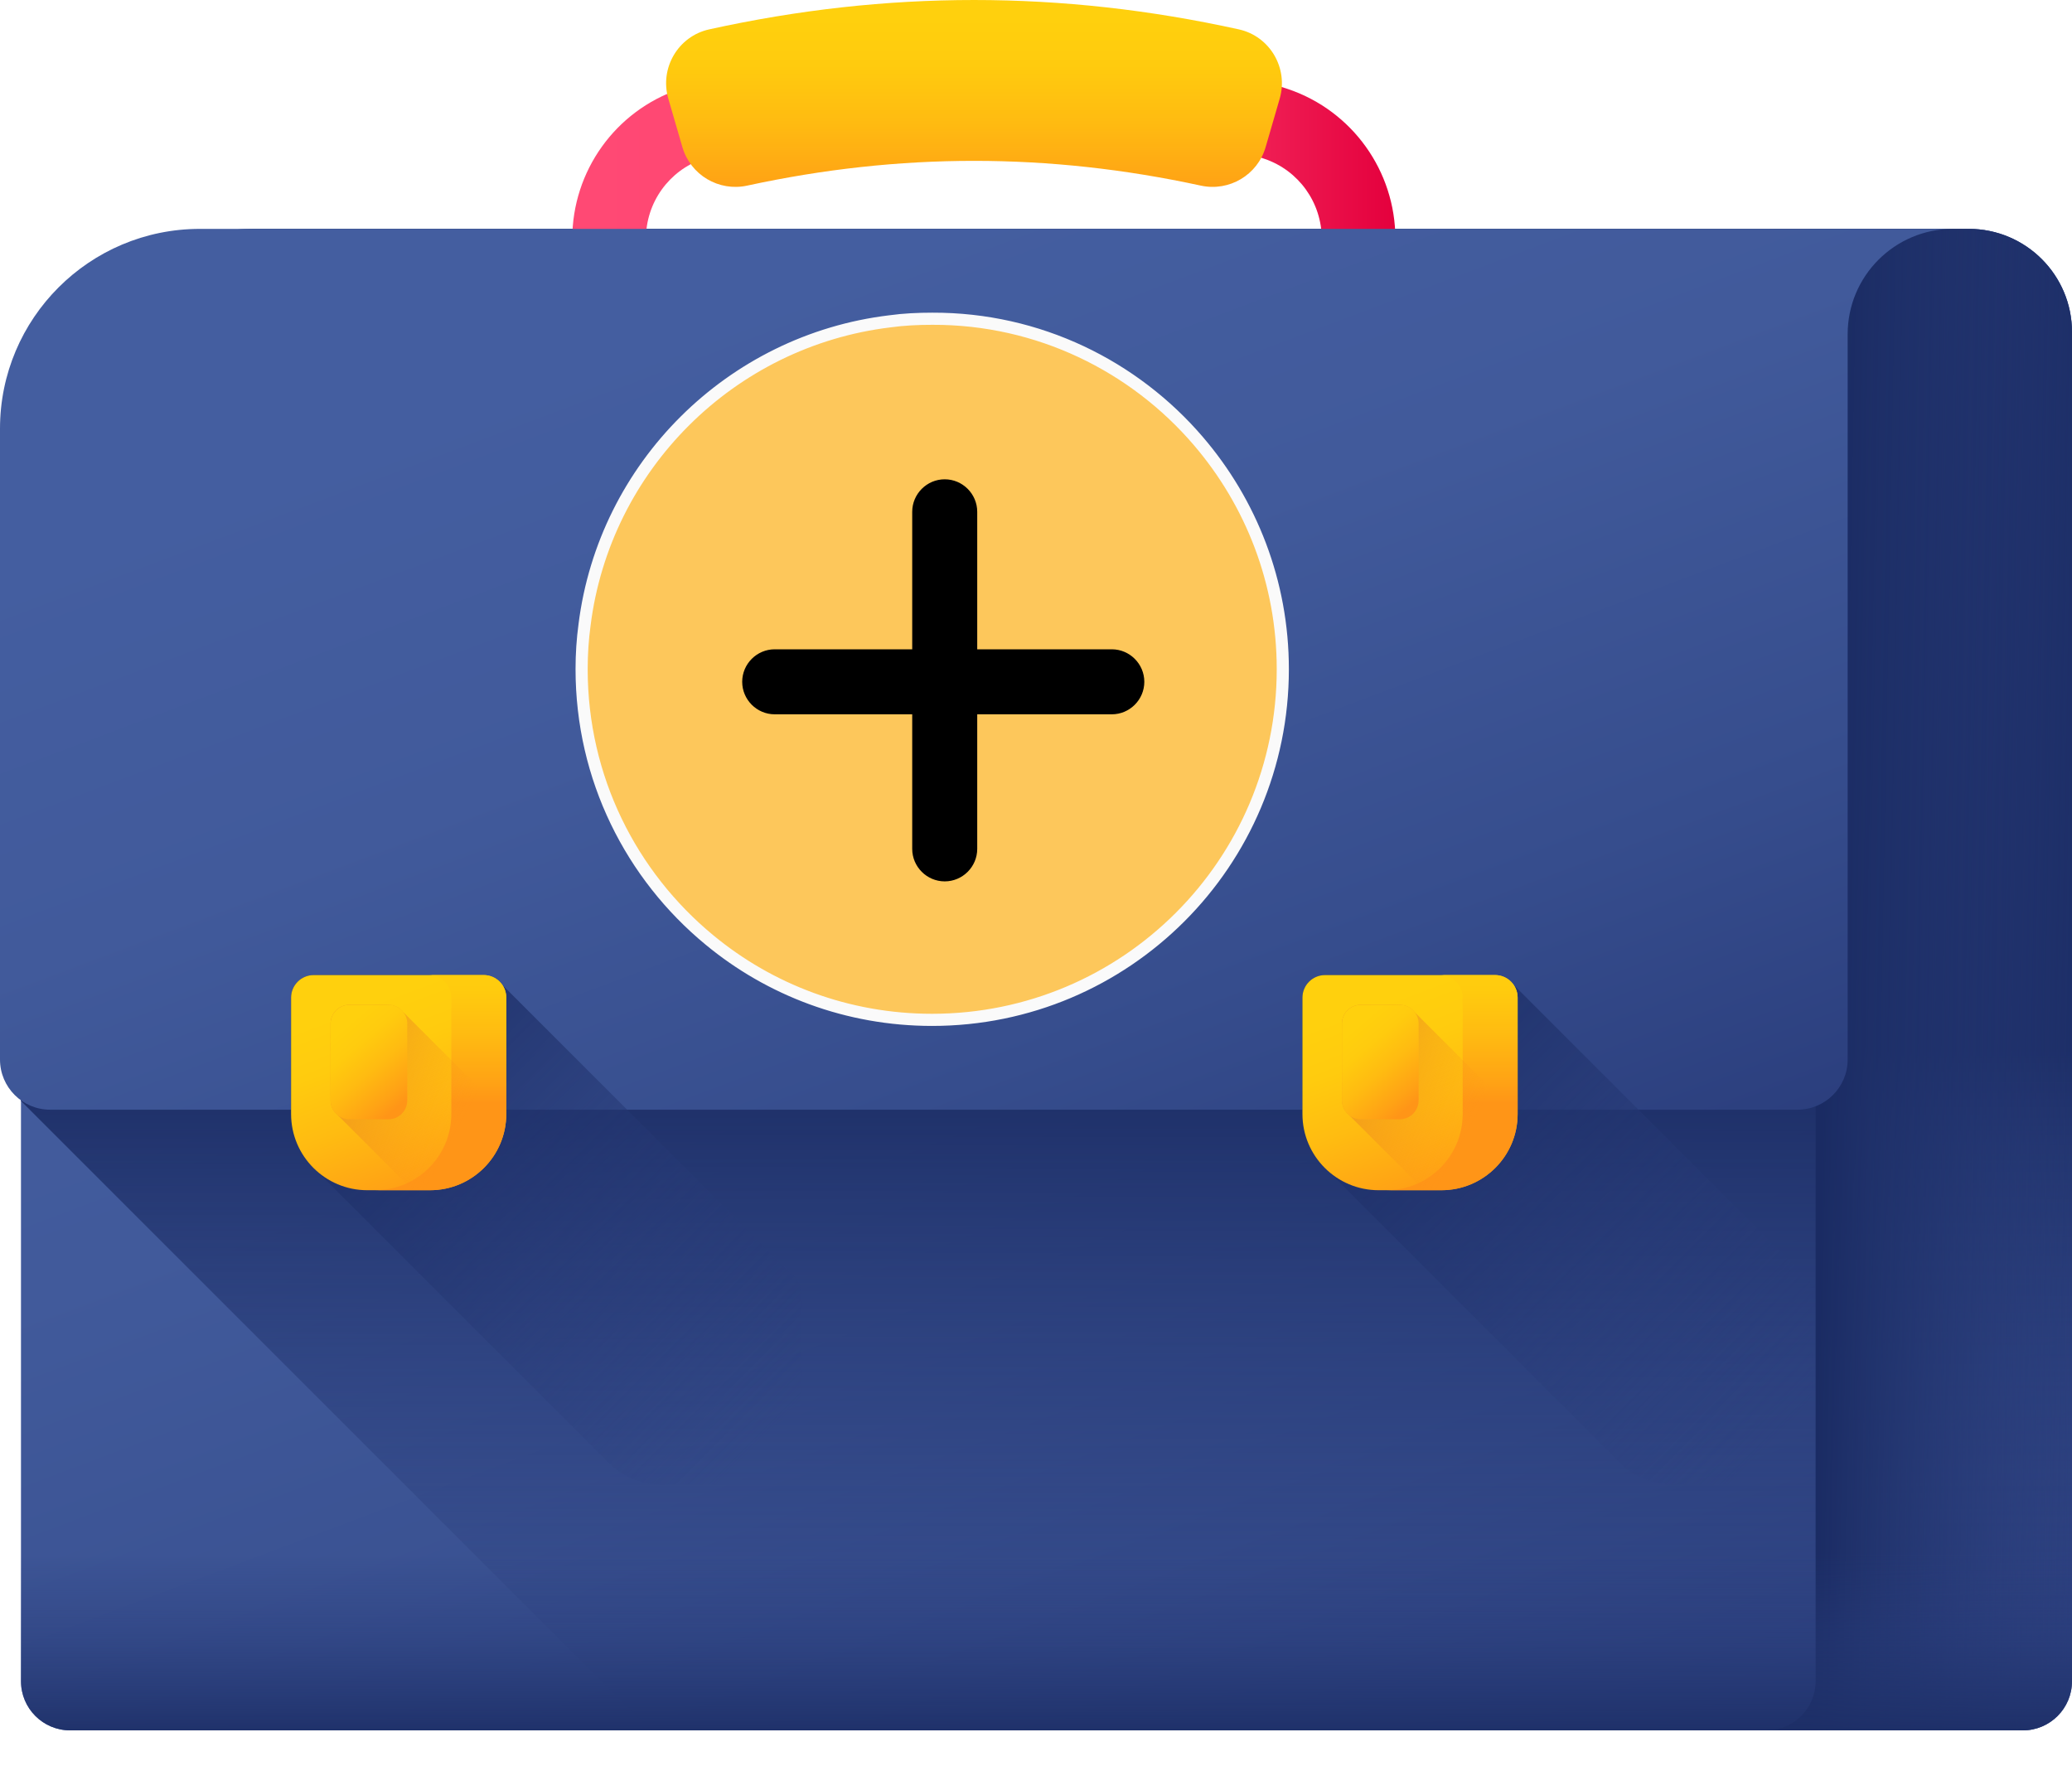 <?xml version="1.0" encoding="utf-8"?>
<!-- Generator: Adobe Illustrator 16.0.0, SVG Export Plug-In . SVG Version: 6.00 Build 0)  -->
<!DOCTYPE svg PUBLIC "-//W3C//DTD SVG 1.1//EN" "http://www.w3.org/Graphics/SVG/1.1/DTD/svg11.dtd">
<svg version="1.1" id="Layer_1" xmlns="http://www.w3.org/2000/svg" xmlns:xlink="http://www.w3.org/1999/xlink" x="0px" y="0px"
	 width="512px" height="436.5px" viewBox="0 0 512 436.5" enable-background="new 0 0 512 436.5" xml:space="preserve">
<linearGradient id="SVGID_1_" gradientUnits="userSpaceOnUse" x1="-284.737" y1="199.638" x2="-134.321" y2="599.019" gradientTransform="matrix(1 0 0 1 488 -99)">
	<stop  offset="0" style="stop-color:#445EA0"/>
	<stop  offset="0.322" style="stop-color:#415A9B"/>
	<stop  offset="0.693" style="stop-color:#364D8D"/>
	<stop  offset="1" style="stop-color:#2A3D7C"/>
</linearGradient>
<path fill="url(#SVGID_1_)" d="M499.852,427.625H17.332c-6.711,0-12.148-5.438-12.148-12.148V114.512
	c0-32.004,25.945-57.949,57.945-57.949h423.383C500.59,56.563,512,67.977,512,82.051v333.425
	C512,422.188,506.563,427.625,499.852,427.625z"/>
<linearGradient id="SVGID_2_" gradientUnits="userSpaceOnUse" x1="-229.408" y1="528.89" x2="-229.408" y2="358.816" gradientTransform="matrix(1 0 0 1 488 -99)">
	<stop  offset="0" style="stop-color:#2A3D7C;stop-opacity:0"/>
	<stop  offset="0.395" style="stop-color:#273A77;stop-opacity:0.396"/>
	<stop  offset="0.85" style="stop-color:#1E3069;stop-opacity:0.851"/>
	<stop  offset="1" style="stop-color:#1A2B63"/>
</linearGradient>
<path fill="url(#SVGID_2_)" d="M486.512,56.563H63.129c-32.004,0-57.945,25.945-57.945,57.949v157.562l155.551,155.551h339.117
	c6.711,0,12.148-5.438,12.148-12.148V82.051C512,67.977,500.59,56.563,486.512,56.563z"/>
<linearGradient id="SVGID_3_" gradientUnits="userSpaceOnUse" x1="44.096" y1="342.4" x2="-37.217" y2="340.894" gradientTransform="matrix(1 0 0 1 488 -99)">
	<stop  offset="0" style="stop-color:#2A3D7C;stop-opacity:0"/>
	<stop  offset="0.395" style="stop-color:#273A77;stop-opacity:0.396"/>
	<stop  offset="0.85" style="stop-color:#1E3069;stop-opacity:0.851"/>
	<stop  offset="1" style="stop-color:#1A2B63"/>
</linearGradient>
<path fill="url(#SVGID_3_)" d="M486.352,56.563H436.5c6.711,0,12.148,5.441,12.148,12.152v346.761
	c0,6.711-5.438,12.148-12.148,12.148h63.352c6.711,0,12.148-5.438,12.148-12.148V82.215C512,68.047,500.516,56.563,486.352,56.563z"
	/>
<linearGradient id="SVGID_4_" gradientUnits="userSpaceOnUse" x1="-346.585" y1="137.849" x2="-143.195" y2="137.849" gradientTransform="matrix(1 0 0 1 488 -99)">
	<stop  offset="0" style="stop-color:#FF4974"/>
	<stop  offset="0.326" style="stop-color:#FE4672"/>
	<stop  offset="0.532" style="stop-color:#FB3E6C"/>
	<stop  offset="0.705" style="stop-color:#F52F60"/>
	<stop  offset="0.859" style="stop-color:#EE1A51"/>
	<stop  offset="1" style="stop-color:#E4003D"/>
</linearGradient>
<path fill="url(#SVGID_4_)" d="M344.805,67.122h-18.195v-8.094c0-8.953-5.684-16.895-14.145-19.773
	c-20.176-6.855-44.156-10.48-69.355-10.48s-49.18,3.625-69.355,10.48c-8.461,2.879-14.145,10.82-14.145,19.773v8.094h-18.195v-8.094
	c0-16.746,10.641-31.617,26.484-37c22.035-7.492,48.047-11.453,75.211-11.453c27.167,0,53.176,3.961,75.215,11.453
	c15.84,5.383,26.479,20.254,26.479,37V67.122L344.805,67.122z"/>
<linearGradient id="SVGID_5_" gradientUnits="userSpaceOnUse" x1="-247.318" y1="103.588" x2="-247.318" y2="151.768" gradientTransform="matrix(1 0 0 1 488 -99)">
	<stop  offset="0" style="stop-color:#FFD00D"/>
	<stop  offset="0.238" style="stop-color:#FFCB0E"/>
	<stop  offset="0.535" style="stop-color:#FFBB11"/>
	<stop  offset="0.863" style="stop-color:#FFA215"/>
	<stop  offset="1" style="stop-color:#FF9517"/>
</linearGradient>
<path fill="url(#SVGID_5_)" d="M296.738,45.872c-37.605-8.16-74.5-8.16-112.109,0c-7.012,1.523-14.004-2.625-16.008-9.516
	c-1.156-3.992-2.316-7.98-3.477-11.973c-2.191-7.547,2.422-15.43,10.102-17.125c43.852-9.676,87.023-9.676,130.875,0
	c7.676,1.695,12.293,9.578,10.098,17.125c-1.156,3.992-2.316,7.984-3.477,11.973C310.742,43.243,303.746,47.395,296.738,45.872z"/>
<linearGradient id="SVGID_6_" gradientUnits="userSpaceOnUse" x1="-283.083" y1="162.751" x2="-179.92" y2="436.667" gradientTransform="matrix(1 0 0 1 488 -99)">
	<stop  offset="0" style="stop-color:#445EA0"/>
	<stop  offset="0.322" style="stop-color:#415A9B"/>
	<stop  offset="0.693" style="stop-color:#364D8D"/>
	<stop  offset="1" style="stop-color:#2A3D7C"/>
</linearGradient>
<path fill="url(#SVGID_6_)" d="M444.168,274.238H12.398C5.551,274.238,0,268.688,0,261.844v-155.89
	c0-27.277,22.113-49.391,49.391-49.391h433.195c-14.371,0-26.02,11.652-26.02,26.02V261.84
	C456.566,268.688,451.016,274.238,444.168,274.238z"/>
<linearGradient id="SVGID_7_" gradientUnits="userSpaceOnUse" x1="-48.486" y1="453.744" x2="-156.825" y2="345.405" gradientTransform="matrix(1 0 0 1 488 -99)">
	<stop  offset="0" style="stop-color:#2A3D7C;stop-opacity:0"/>
	<stop  offset="0.395" style="stop-color:#273A77;stop-opacity:0.396"/>
	<stop  offset="0.85" style="stop-color:#1E3069;stop-opacity:0.851"/>
	<stop  offset="1" style="stop-color:#1A2B63"/>
</linearGradient>
<path fill="url(#SVGID_7_)" d="M374.023,243.383c-1.008-1.461-2.688-2.418-4.59-2.418h-42.017c-3.078,0-5.578,2.496-5.578,5.578
	v28.762c0,5.563,2.431,10.547,6.267,13.991l71.352,71.355c3.445,3.836,8.43,6.262,13.996,6.262h15.504
	c10.402,0,18.832-8.43,18.832-18.832v-28.758c0-1.906-0.957-3.582-2.414-4.59L374.023,243.383z"/>
<linearGradient id="SVGID_8_" gradientUnits="userSpaceOnUse" x1="-298.397" y1="453.744" x2="-406.736" y2="345.406" gradientTransform="matrix(1 0 0 1 488 -99)">
	<stop  offset="0" style="stop-color:#2A3D7C;stop-opacity:0"/>
	<stop  offset="0.395" style="stop-color:#273A77;stop-opacity:0.396"/>
	<stop  offset="0.85" style="stop-color:#1E3069;stop-opacity:0.851"/>
	<stop  offset="1" style="stop-color:#1A2B63"/>
</linearGradient>
<path fill="url(#SVGID_8_)" d="M124.109,243.383c-1.004-1.461-2.684-2.418-4.59-2.418H77.508c-3.082,0-5.578,2.496-5.578,5.578
	v28.762c0,5.563,2.426,10.547,6.262,13.991l71.355,71.355c3.445,3.836,8.43,6.262,13.992,6.262h15.508
	c10.402,0,18.832-8.43,18.832-18.832v-28.758c0-1.906-0.957-3.582-2.414-4.59L124.109,243.383z"/>
<linearGradient id="SVGID_9_" gradientUnits="userSpaceOnUse" x1="-145.25" y1="346.065" x2="-126.968" y2="394.609" gradientTransform="matrix(1 0 0 1 488 -99)">
	<stop  offset="0" style="stop-color:#FFD00D"/>
	<stop  offset="0.238" style="stop-color:#FFCB0E"/>
	<stop  offset="0.535" style="stop-color:#FFBB11"/>
	<stop  offset="0.863" style="stop-color:#FFA215"/>
	<stop  offset="1" style="stop-color:#FF9517"/>
</linearGradient>
<path fill="url(#SVGID_9_)" d="M356.18,294.137h-15.508c-10.402,0-18.832-8.434-18.832-18.832v-28.761
	c0-3.078,2.5-5.578,5.578-5.578h42.012c3.082,0,5.582,2.5,5.582,5.578v28.761C375.012,285.703,366.578,294.137,356.18,294.137z"/>
<linearGradient id="SVGID_10_" gradientUnits="userSpaceOnUse" x1="-129.193" y1="334.874" x2="-129.193" y2="371.68" gradientTransform="matrix(1 0 0 1 488 -99)">
	<stop  offset="0" style="stop-color:#FFD00D"/>
	<stop  offset="0.238" style="stop-color:#FFCB0E"/>
	<stop  offset="0.535" style="stop-color:#FFBB11"/>
	<stop  offset="0.863" style="stop-color:#FFA215"/>
	<stop  offset="1" style="stop-color:#FF9517"/>
</linearGradient>
<path fill="url(#SVGID_10_)" d="M369.43,240.965h-13.574c3.082,0,5.578,2.496,5.578,5.578v28.762
	c0,10.397-8.43,18.827-18.832,18.827h13.578c10.398,0,18.832-8.43,18.832-18.827v-28.762
	C375.012,243.461,372.512,240.965,369.43,240.965z"/>
<linearGradient id="SVGID_11_" gradientUnits="userSpaceOnUse" x1="-124.818" y1="377.67" x2="-174.406" y2="350.708" gradientTransform="matrix(1 0 0 1 488 -99)">
	<stop  offset="0" style="stop-color:#FF9517;stop-opacity:0"/>
	<stop  offset="0.307" style="stop-color:#EE8421;stop-opacity:0.306"/>
	<stop  offset="0.678" style="stop-color:#E07728;stop-opacity:0.678"/>
	<stop  offset="1" style="stop-color:#DB722B"/>
</linearGradient>
<path fill="url(#SVGID_11_)" d="M356.18,294.137c10.313,0,18.68-8.297,18.816-18.578l-25.484-25.488
	c-0.852-1.059-2.145-1.754-3.613-1.754h-9.651c-2.565,0-4.647,2.082-4.647,4.648v18.988c0,1.469,0.69,2.758,1.754,3.609
	l18.569,18.573L356.18,294.137L356.18,294.137z"/>
<linearGradient id="SVGID_12_" gradientUnits="userSpaceOnUse" x1="-153.742" y1="353.469" x2="-138.47" y2="371.381" gradientTransform="matrix(1 0 0 1 488 -99)">
	<stop  offset="0" style="stop-color:#FFD00D"/>
	<stop  offset="0.238" style="stop-color:#FFCB0E"/>
	<stop  offset="0.535" style="stop-color:#FFBB11"/>
	<stop  offset="0.863" style="stop-color:#FFA215"/>
	<stop  offset="1" style="stop-color:#FF9517"/>
</linearGradient>
<path fill="url(#SVGID_12_)" d="M345.898,276.602h-9.652c-2.566,0-4.648-2.082-4.648-4.647v-18.988c0-2.565,2.078-4.647,4.648-4.647
	h9.652c2.565,0,4.647,2.082,4.647,4.647v18.988C350.547,274.52,348.465,276.602,345.898,276.602z"/>
<linearGradient id="SVGID_13_" gradientUnits="userSpaceOnUse" x1="-395.16" y1="346.065" x2="-376.877" y2="394.61" gradientTransform="matrix(1 0 0 1 488 -99)">
	<stop  offset="0" style="stop-color:#FFD00D"/>
	<stop  offset="0.238" style="stop-color:#FFCB0E"/>
	<stop  offset="0.535" style="stop-color:#FFBB11"/>
	<stop  offset="0.863" style="stop-color:#FFA215"/>
	<stop  offset="1" style="stop-color:#FF9517"/>
</linearGradient>
<path fill="url(#SVGID_13_)" d="M106.27,294.137H90.762c-10.402,0-18.832-8.434-18.832-18.832v-28.761
	c0-3.078,2.496-5.578,5.578-5.578h42.012c3.082,0,5.582,2.5,5.582,5.578v28.761C125.102,285.703,116.668,294.137,106.27,294.137z"/>
<linearGradient id="SVGID_14_" gradientUnits="userSpaceOnUse" x1="-379.103" y1="334.874" x2="-379.103" y2="371.68" gradientTransform="matrix(1 0 0 1 488 -99)">
	<stop  offset="0" style="stop-color:#FFD00D"/>
	<stop  offset="0.238" style="stop-color:#FFCB0E"/>
	<stop  offset="0.535" style="stop-color:#FFBB11"/>
	<stop  offset="0.863" style="stop-color:#FFA215"/>
	<stop  offset="1" style="stop-color:#FF9517"/>
</linearGradient>
<path fill="url(#SVGID_14_)" d="M119.52,240.965h-13.574c3.082,0,5.578,2.496,5.578,5.578v28.762
	c0,10.397-8.43,18.827-18.832,18.827h13.578c10.398,0,18.832-8.43,18.832-18.827v-28.762
	C125.102,243.461,122.602,240.965,119.52,240.965z"/>
<linearGradient id="SVGID_15_" gradientUnits="userSpaceOnUse" x1="-374.731" y1="377.67" x2="-424.317" y2="350.708" gradientTransform="matrix(1 0 0 1 488 -99)">
	<stop  offset="0" style="stop-color:#FF9517;stop-opacity:0"/>
	<stop  offset="0.307" style="stop-color:#EE8421;stop-opacity:0.306"/>
	<stop  offset="0.678" style="stop-color:#E07728;stop-opacity:0.678"/>
	<stop  offset="1" style="stop-color:#DB722B"/>
</linearGradient>
<path fill="url(#SVGID_15_)" d="M106.27,294.137c10.313,0,18.68-8.297,18.816-18.578L99.598,250.07
	c-0.852-1.059-2.141-1.754-3.609-1.754h-9.656c-2.566,0-4.645,2.082-4.645,4.648v18.988c0,1.469,0.691,2.758,1.754,3.609
	l18.57,18.573L106.27,294.137L106.27,294.137z"/>
<linearGradient id="SVGID_16_" gradientUnits="userSpaceOnUse" x1="-403.653" y1="353.468" x2="-388.382" y2="371.379" gradientTransform="matrix(1 0 0 1 488 -99)">
	<stop  offset="0" style="stop-color:#FFD00D"/>
	<stop  offset="0.238" style="stop-color:#FFCB0E"/>
	<stop  offset="0.535" style="stop-color:#FFBB11"/>
	<stop  offset="0.863" style="stop-color:#FFA215"/>
	<stop  offset="1" style="stop-color:#FF9517"/>
</linearGradient>
<path fill="url(#SVGID_16_)" d="M95.988,276.602h-9.656c-2.566,0-4.645-2.082-4.645-4.647v-18.988c0-2.565,2.078-4.647,4.645-4.647
	h9.656c2.566,0,4.648,2.082,4.648,4.647v18.988C100.637,274.52,98.555,276.602,95.988,276.602z"/>
<linearGradient id="SVGID_17_" gradientUnits="userSpaceOnUse" x1="-229.408" y1="482.884" x2="-229.408" y2="531.205" gradientTransform="matrix(1 0 0 1 488 -99)">
	<stop  offset="0" style="stop-color:#2A3D7C;stop-opacity:0"/>
	<stop  offset="0.395" style="stop-color:#273A77;stop-opacity:0.396"/>
	<stop  offset="0.85" style="stop-color:#1E3069;stop-opacity:0.851"/>
	<stop  offset="1" style="stop-color:#1A2B63"/>
</linearGradient>
<path fill="url(#SVGID_17_)" d="M5.184,360.516v54.961c0,6.711,5.438,12.148,12.148,12.148h482.52
	c6.711,0,12.148-5.438,12.148-12.148v-54.961H5.184z"/>
<path fill="#FDC75B" stroke="#FAFAFA" stroke-width="3" stroke-miterlimit="10" d="M296.099,108.971
	c13.013,15.183,20.886,34.864,20.886,56.39c0,47.875-38.8,86.674-86.674,86.674c-20.884,0-40.083-7.391-55.024-19.761
	c-19.278-15.906-31.568-39.924-31.568-66.913c0-3.694,0.241-7.39,0.723-10.924c4.9-39.201,36.147-70.286,75.427-75.025
	c3.453-0.482,6.988-0.644,10.522-0.644C256.658,78.687,280.276,90.496,296.099,108.971z"/>
<path d="M274.732,160.461h-33.255v-33.979c0-4.418-3.615-8.033-8.033-8.033c-4.417,0-8.032,3.614-8.032,8.033v33.979h-33.979
	c-4.418,0-8.033,3.615-8.033,8.033c0,4.418,3.614,8.033,8.033,8.033h33.979v33.255c0,4.418,3.613,8.033,8.032,8.033
	c4.417,0,8.033-3.614,8.033-8.033v-33.255h33.255c4.418,0,8.034-3.614,8.034-8.033C282.765,164.076,279.15,160.461,274.732,160.461z
	"/>
</svg>
